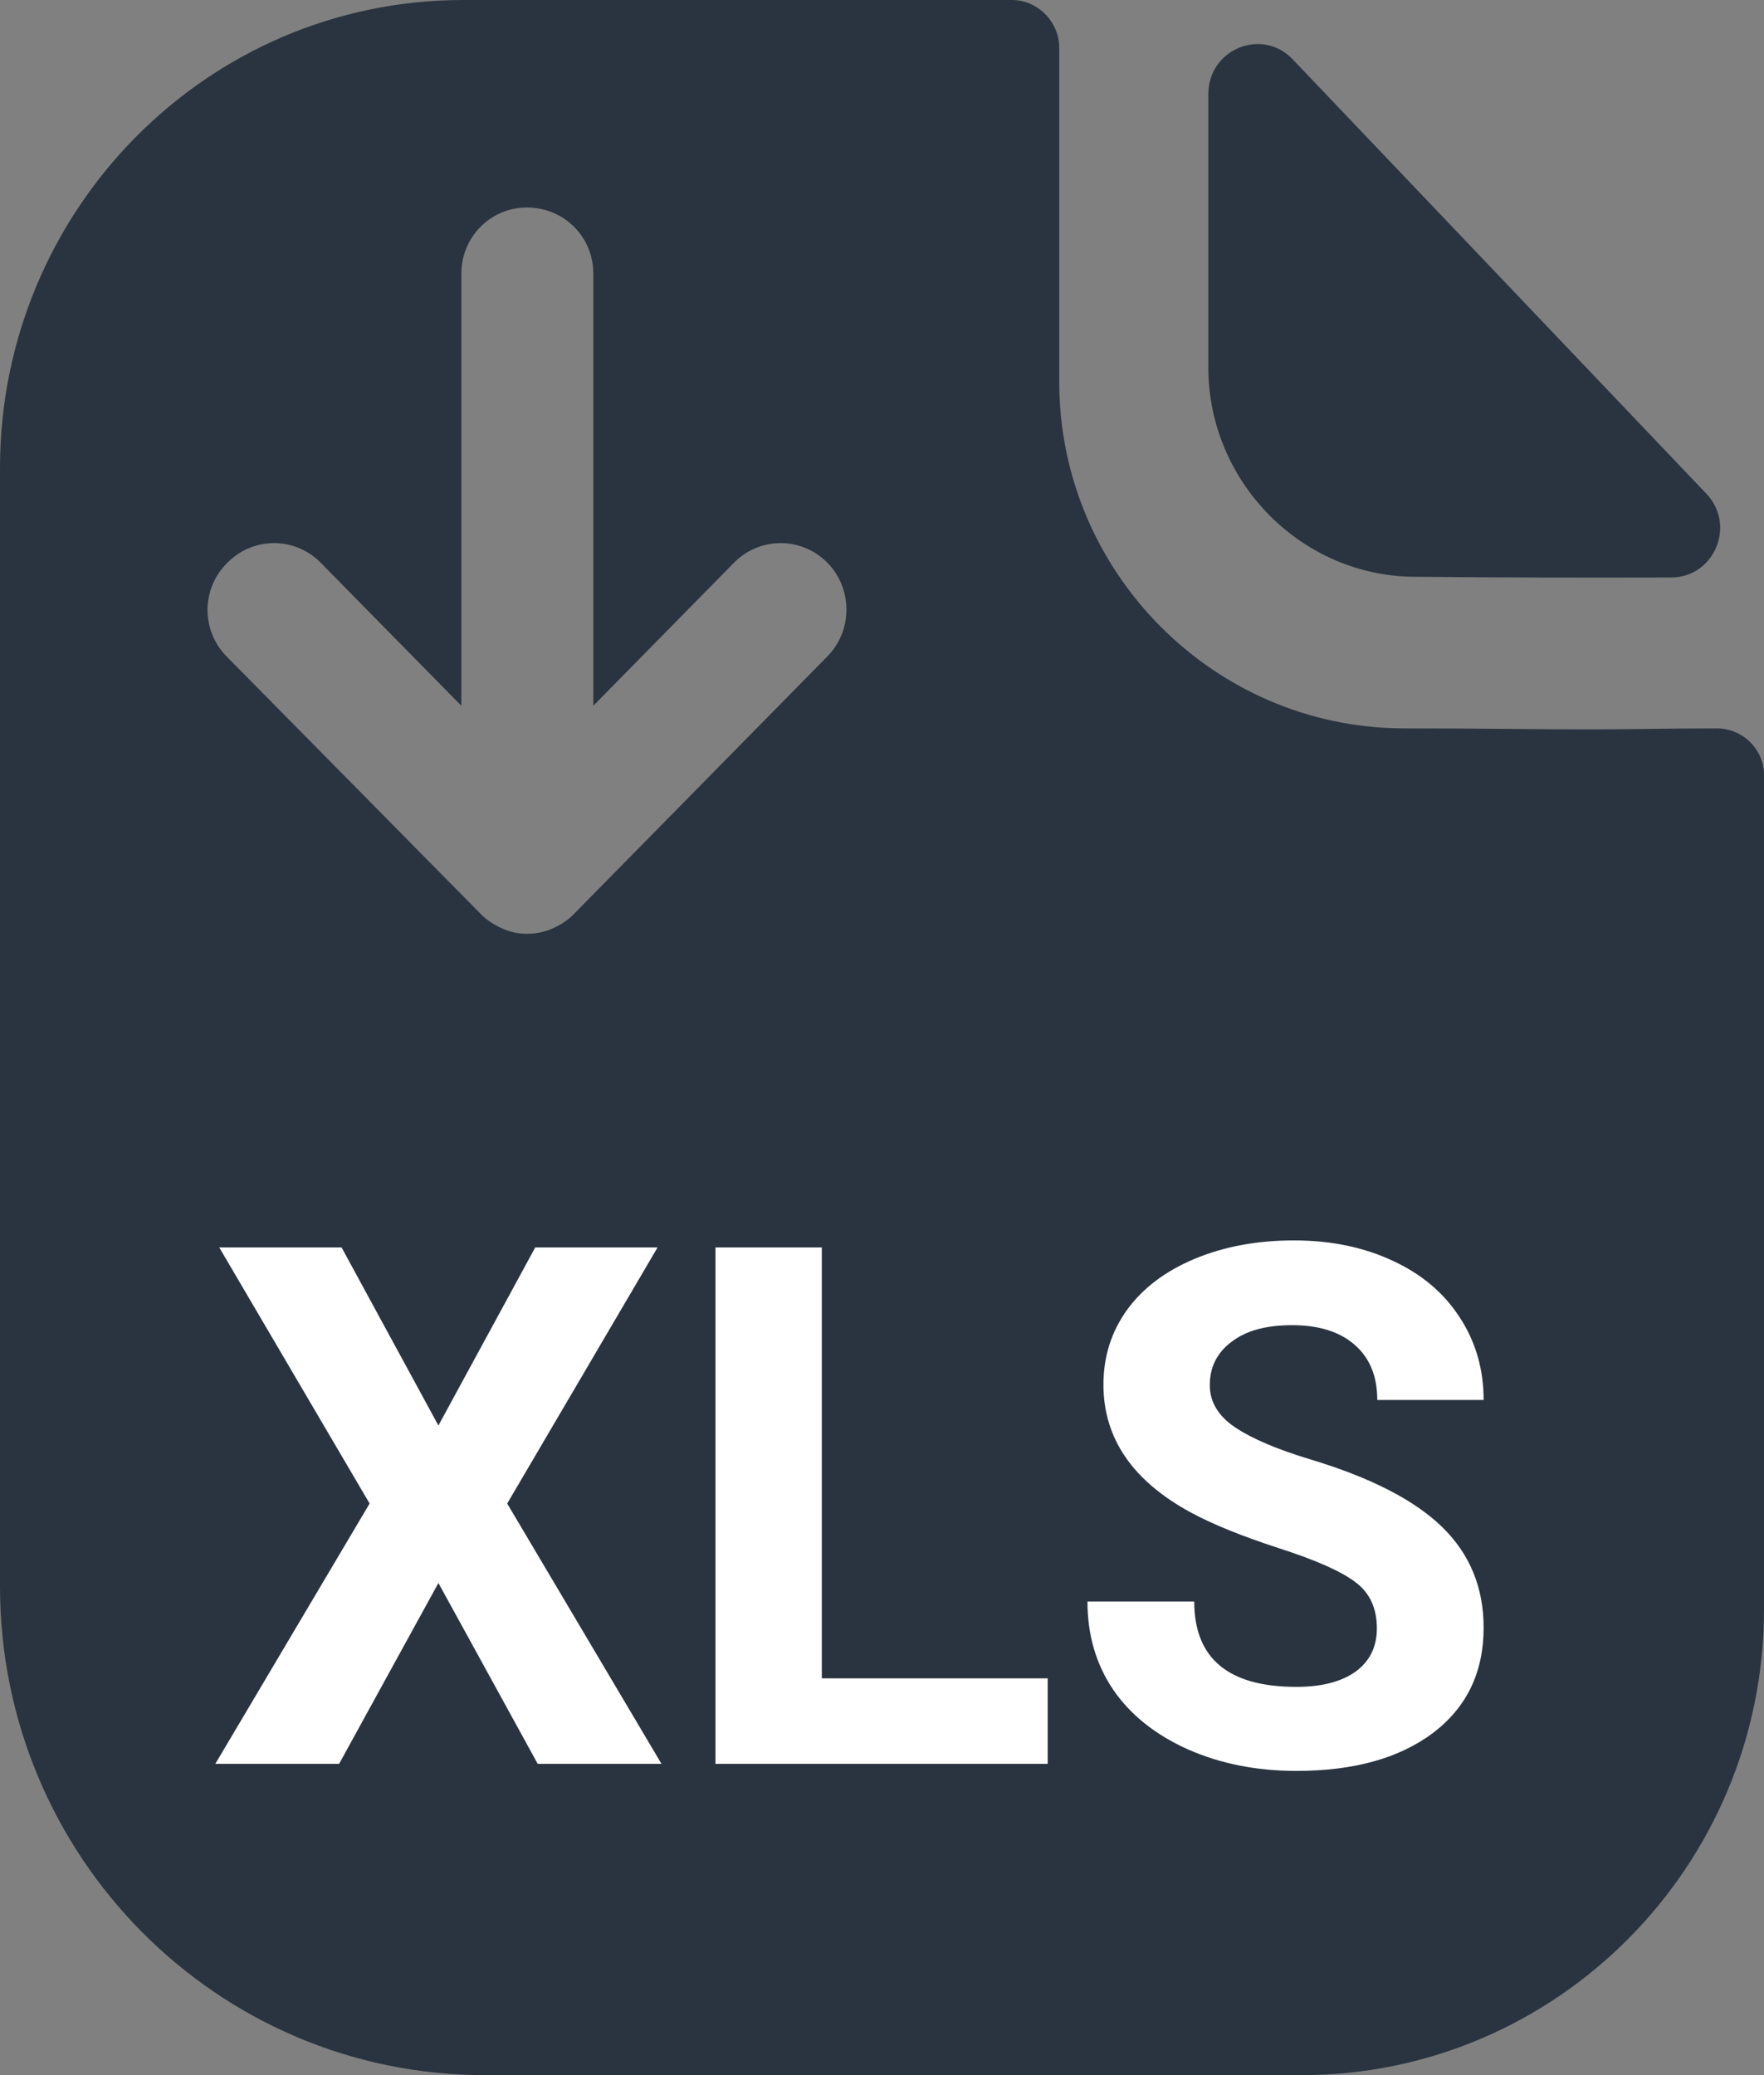 <svg width="17" height="20" viewBox="0 0 17 20" fill="none" xmlns="http://www.w3.org/2000/svg">
<rect x="0" y="0" width="17" height="20" fill="#808080" stroke="none"/>
<path fill-rule="evenodd" clip-rule="evenodd" d="M3.089 5.422C2.842 5.172 2.441 5.172 2.193 5.422C1.937 5.672 1.937 6.078 2.185 6.328L4.634 8.81C4.694 8.871 4.762 8.914 4.839 8.948C4.916 8.983 4.993 9 5.078 9C5.163 9 5.249 8.983 5.326 8.948C5.402 8.914 5.471 8.871 5.53 8.81L7.972 6.328C8.219 6.078 8.219 5.672 7.972 5.422C7.724 5.172 7.323 5.172 7.075 5.422L5.718 6.802L5.718 2.638C5.718 2.284 5.437 2 5.078 2C4.728 2 4.446 2.284 4.446 2.638L4.446 6.802L3.089 5.422ZM15.828 7.026C16.061 7.023 16.314 7.02 16.545 7.02C16.792 7.02 17 7.22 17 7.47V15.51C17 17.99 15 20 12.545 20H4.673C2.089 20 0 17.89 0 15.29V4.51C0 2.03 1.99 0 4.465 0H9.752C10 0 10.208 0.21 10.208 0.46V3.68C10.208 5.51 11.693 7.01 13.515 7.02C13.931 7.02 14.301 7.023 14.626 7.026C14.88 7.028 15.107 7.03 15.307 7.03C15.448 7.03 15.631 7.028 15.828 7.026ZM16.105 5.566C15.291 5.569 14.332 5.566 13.642 5.559C12.547 5.559 11.645 4.648 11.645 3.542V0.906C11.645 0.475 12.162 0.261 12.458 0.572C13.221 1.372 14.388 2.599 15.375 3.635C15.774 4.054 16.144 4.443 16.445 4.759C16.733 5.062 16.521 5.565 16.105 5.566Z" fill="#293440"/>
<path d="M4.225 13.739L5.158 12.023H6.337L4.888 14.491L6.375 17H5.182L4.225 15.257L3.268 17H2.075L3.562 14.491L2.113 12.023H3.292L4.225 13.739ZM7.92 16.176H10.097V17H6.895V12.023H7.92V16.176ZM13.269 15.694C13.269 15.501 13.201 15.352 13.064 15.25C12.927 15.145 12.681 15.036 12.326 14.922C11.97 14.806 11.689 14.692 11.481 14.58C10.916 14.275 10.634 13.863 10.634 13.346C10.634 13.077 10.709 12.838 10.859 12.628C11.012 12.416 11.23 12.251 11.512 12.133C11.797 12.014 12.116 11.955 12.469 11.955C12.825 11.955 13.141 12.02 13.419 12.15C13.697 12.277 13.913 12.459 14.065 12.693C14.22 12.928 14.298 13.195 14.298 13.493H13.273C13.273 13.265 13.201 13.089 13.057 12.963C12.914 12.836 12.712 12.772 12.452 12.772C12.201 12.772 12.007 12.825 11.868 12.933C11.729 13.037 11.659 13.176 11.659 13.35C11.659 13.511 11.74 13.647 11.902 13.756C12.066 13.866 12.306 13.968 12.623 14.064C13.206 14.239 13.631 14.457 13.898 14.717C14.165 14.977 14.298 15.3 14.298 15.688C14.298 16.118 14.135 16.456 13.809 16.703C13.483 16.947 13.045 17.068 12.493 17.068C12.11 17.068 11.762 16.999 11.447 16.86C11.133 16.719 10.892 16.526 10.726 16.282C10.562 16.038 10.48 15.756 10.48 15.435H11.509C11.509 15.984 11.837 16.258 12.493 16.258C12.737 16.258 12.927 16.209 13.064 16.111C13.201 16.011 13.269 15.872 13.269 15.694Z" fill="white"/>
</svg>
